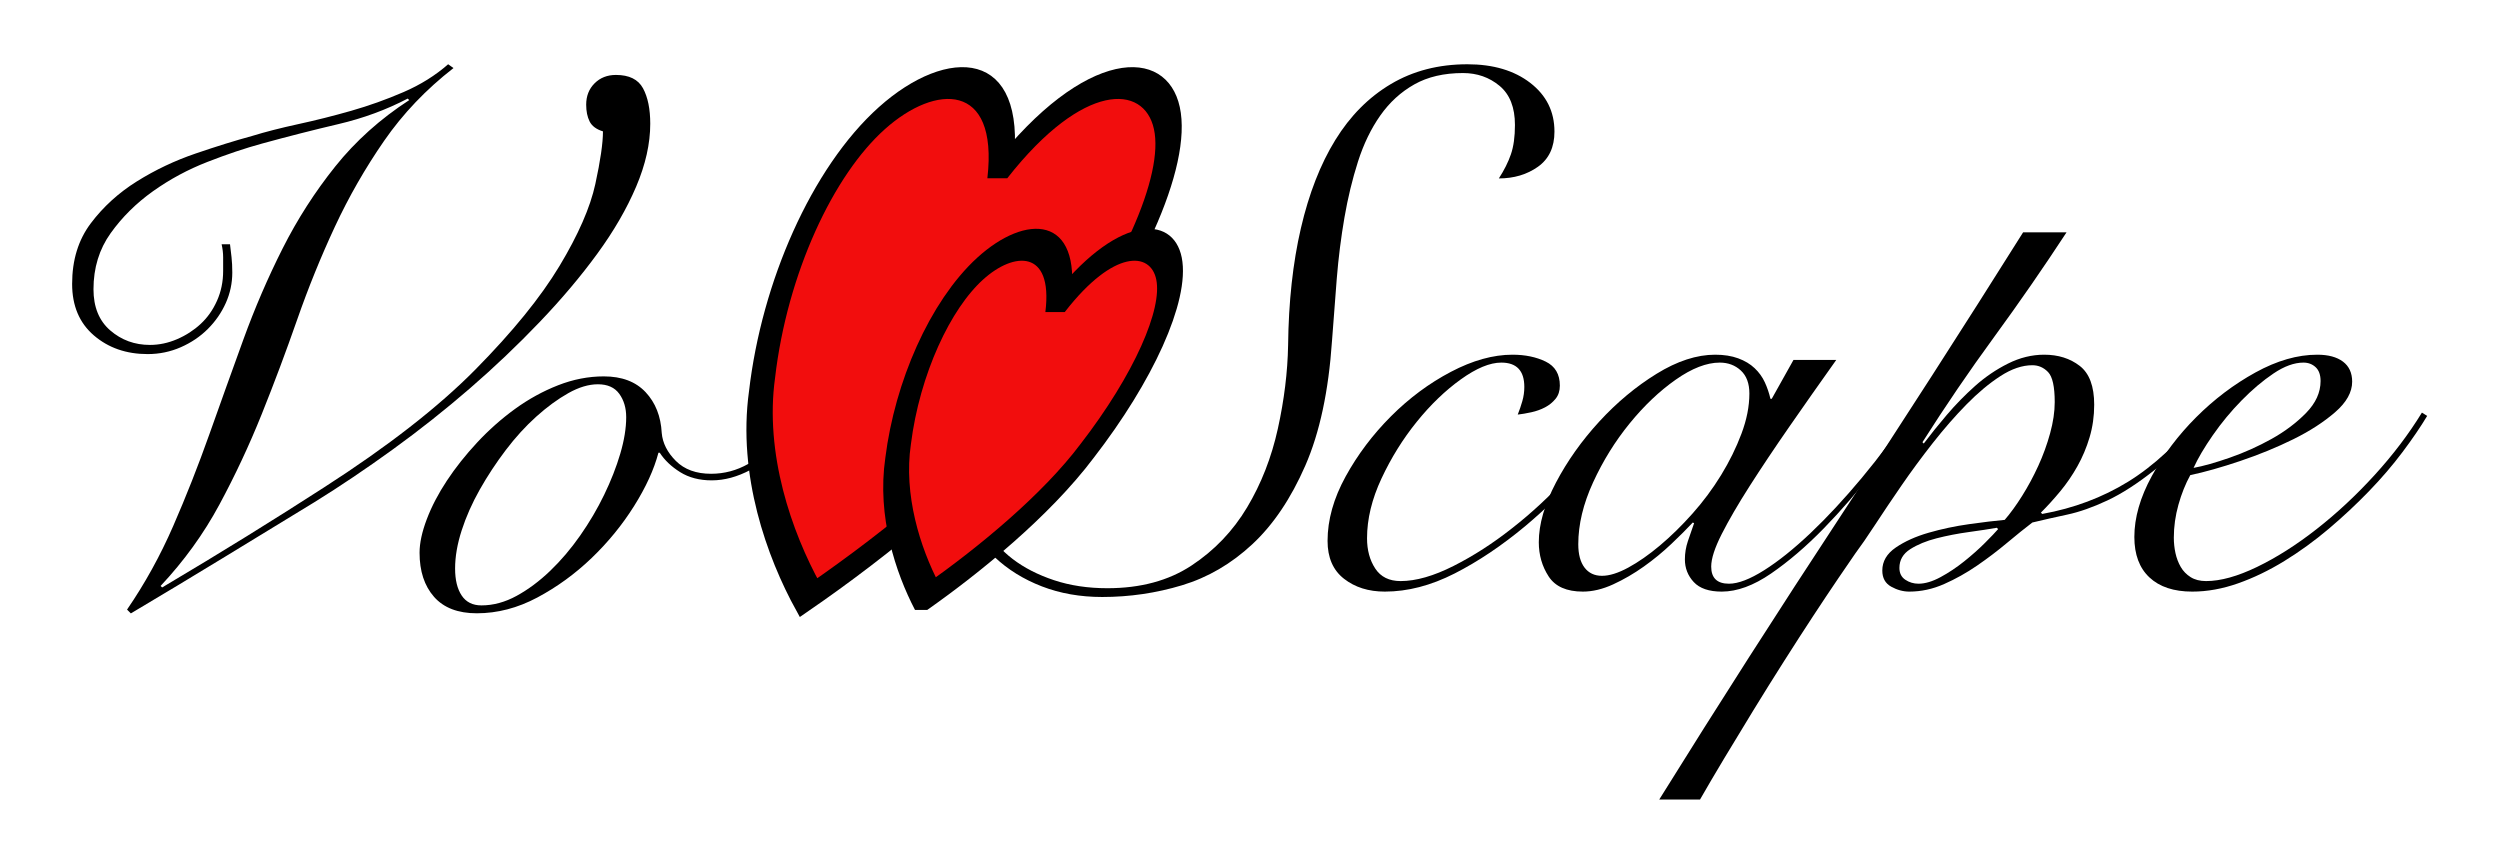 <?xml version="1.0" encoding="UTF-8" standalone="no"?>
<!DOCTYPE svg PUBLIC "-//W3C//DTD SVG 1.1//EN" "http://www.w3.org/Graphics/SVG/1.1/DTD/svg11.dtd">
<svg width="100%" height="100%" viewBox="0 0 2476 856" version="1.1" xmlns="http://www.w3.org/2000/svg" xmlns:xlink="http://www.w3.org/1999/xlink" xml:space="preserve" xmlns:serif="http://www.serif.com/" style="fill-rule:evenodd;clip-rule:evenodd;stroke-linecap:square;stroke-miterlimit:1.5;">
    <g transform="matrix(1,0,0,1,-250.555,-847.285)">
        <g>
            <g transform="matrix(1.159,0,0,1.159,-246.1,-1045.03)">
                <path d="M816.029,1690.88C792.566,1709.13 772.797,1729.88 756.72,1753.12C740.644,1776.37 726.631,1800.81 714.683,1826.44C702.734,1852.08 691.98,1878.58 682.421,1905.96C672.862,1933.33 662.76,1960.27 652.115,1986.77C641.47,2013.28 629.413,2039.02 615.943,2064.01C602.474,2088.99 585.746,2112.13 565.759,2133.42L567.062,2134.72C592.698,2119.51 616.921,2104.85 639.732,2090.73C662.543,2076.61 684.376,2062.81 705.232,2049.34C759.979,2014.15 803.211,1980.47 834.93,1948.32C866.648,1916.17 890.545,1886.73 906.622,1860.01C922.698,1833.29 932.909,1809.93 937.254,1789.95C941.599,1769.96 943.771,1754.97 943.771,1744.98C938.123,1743.24 934.321,1740.41 932.366,1736.5C930.41,1732.59 929.433,1727.81 929.433,1722.16C929.433,1714.78 931.822,1708.69 936.602,1703.92C941.381,1699.14 947.464,1696.75 954.851,1696.75C966.148,1696.75 973.86,1700.55 977.988,1708.15C982.115,1715.76 984.179,1725.86 984.179,1738.46C984.179,1755.4 980.16,1773.33 972.122,1792.23C964.084,1811.13 953.004,1830.25 938.883,1849.58C924.762,1868.92 908.36,1888.36 889.676,1907.91C870.993,1927.46 851.115,1946.37 830.041,1964.61C808.968,1982.86 787.026,2000.24 764.215,2016.75C741.404,2033.26 719.136,2048.26 697.411,2061.72C671.776,2077.37 646.141,2093.01 620.505,2108.65C594.87,2124.29 568.149,2140.37 540.341,2156.88L537.082,2153.62C552.289,2131.46 565.433,2107.67 576.513,2082.25C587.592,2056.84 597.912,2030.66 607.47,2003.72C617.029,1976.78 626.697,1949.84 636.473,1922.9C646.249,1895.96 657.438,1870 670.038,1845.02C682.638,1820.04 697.629,1796.68 715.008,1774.96C732.388,1753.23 753.461,1734.33 778.228,1718.25L776.924,1716.95C758.675,1726.51 738.906,1733.79 717.615,1738.78C696.325,1743.78 674.6,1749.32 652.441,1755.4C638.103,1759.31 622.569,1764.53 605.841,1771.05C589.113,1777.56 573.58,1785.93 559.241,1796.14C544.903,1806.35 532.846,1818.3 523.069,1831.98C513.293,1845.67 508.405,1861.64 508.405,1879.89C508.405,1895.09 513.185,1906.83 522.744,1915.08C532.303,1923.34 543.599,1927.46 556.634,1927.46C564.455,1927.46 572.168,1925.84 579.771,1922.58C587.375,1919.32 594.11,1914.97 599.975,1909.54C605.841,1904.11 610.512,1897.48 613.988,1889.66C617.464,1881.84 619.202,1873.37 619.202,1864.25L619.202,1852.51C619.202,1849.04 618.767,1845.35 617.898,1841.43L625.068,1841.43C625.502,1844.91 625.937,1848.6 626.371,1852.51C626.806,1856.42 627.023,1860.77 627.023,1865.55C627.023,1874.67 625.176,1883.36 621.483,1891.62C617.79,1899.87 612.684,1907.26 606.167,1913.78C599.65,1920.3 591.937,1925.51 583.03,1929.42C574.123,1933.33 564.673,1935.29 554.679,1935.29C536.43,1935.29 521.114,1929.96 508.731,1919.32C496.348,1908.67 490.156,1894.01 490.156,1875.33C490.156,1854.9 495.479,1837.63 506.124,1823.51C516.769,1809.39 529.913,1797.44 545.555,1787.66C561.197,1777.89 577.925,1769.96 595.739,1763.88C613.553,1757.79 629.63,1752.8 643.968,1748.89C655.265,1745.41 668.409,1742.04 683.399,1738.78C698.389,1735.53 713.488,1731.72 728.695,1727.38C743.903,1723.03 758.784,1717.71 773.34,1711.41C787.895,1705.11 800.604,1697.18 811.467,1687.62L816.029,1690.88Z" style="fill-rule:nonzero;"/>
            </g>
            <g transform="matrix(1,0,0,1,-168.189,-702.194)">
                <path d="M1197.3,1986.77C1186.87,1998.51 1175.14,2007.85 1162.11,2014.8C1149.07,2021.75 1136.25,2025.23 1123.65,2025.23C1111.49,2025.23 1101.06,2022.51 1092.37,2017.08C1083.68,2011.65 1076.94,2005.24 1072.16,1997.85L1070.86,1997.85C1066.52,2014.36 1058.48,2031.96 1046.75,2050.64C1035.02,2069.33 1021,2086.49 1004.71,2102.13C988.416,2117.77 970.493,2130.81 950.94,2141.24C931.388,2151.66 911.401,2156.88 890.98,2156.88C872.296,2156.88 858.175,2151.45 848.616,2140.59C839.057,2129.72 834.278,2115.17 834.278,2096.92C834.278,2087.36 836.668,2076.28 841.447,2063.68C846.227,2051.08 852.853,2038.37 861.325,2025.55C869.798,2012.73 879.791,2000.13 891.306,1987.75C902.82,1975.37 915.312,1964.29 928.781,1954.51C942.25,1944.74 956.48,1936.91 971.47,1931.05C986.46,1925.18 1001.56,1922.25 1016.77,1922.25C1034.58,1922.25 1048.38,1927.46 1058.15,1937.89C1067.93,1948.32 1073.25,1961.79 1074.12,1978.3C1074.99,1988.29 1079.66,1997.53 1088.13,2006C1096.61,2014.47 1108.23,2018.71 1123,2018.71C1136.04,2018.71 1148.31,2015.45 1159.83,2008.93C1171.34,2002.41 1182.09,1993.94 1192.09,1983.52L1197.3,1986.77ZM869.472,2112.56C869.472,2123.86 871.645,2132.76 875.99,2139.28C880.335,2145.8 886.852,2149.06 895.542,2149.06C907.273,2149.06 918.896,2145.91 930.41,2139.61C941.924,2133.31 953.004,2125.05 963.649,2114.84C974.294,2104.63 984.179,2093.01 993.304,2079.97C1002.43,2066.94 1010.36,2053.47 1017.09,2039.57C1023.83,2025.66 1029.15,2012.08 1033.06,1998.83C1036.97,1985.58 1038.93,1973.52 1038.93,1962.66C1038.93,1953.53 1036.64,1945.82 1032.08,1939.52C1027.52,1933.22 1020.46,1930.07 1010.9,1930.07C1001.78,1930.07 992,1933 981.572,1938.87C971.144,1944.74 960.608,1952.45 949.963,1962.01C939.317,1971.57 929.215,1982.65 919.656,1995.25C910.098,2007.85 901.516,2020.88 893.913,2034.35C886.309,2047.82 880.335,2061.29 875.99,2074.76C871.645,2088.23 869.472,2100.83 869.472,2112.56Z" style="fill-rule:nonzero;"/>
            </g>
            <g transform="matrix(1.112,0,0,1.112,-510.281,-965.697)">
                <path d="M1571.4,1984.17C1581.39,1984.17 1588.89,1986.45 1593.89,1991.01C1598.88,1995.57 1601.38,2001.55 1601.38,2008.93C1601.38,2015.45 1599.43,2020.99 1595.52,2025.55C1591.61,2030.11 1586.39,2032.39 1579.87,2032.39C1577.7,2032.39 1575.2,2031.85 1572.38,2030.77C1569.56,2029.68 1567.49,2028.05 1566.19,2025.88C1561.41,2031.09 1558.26,2037.39 1556.74,2044.78C1555.22,2052.16 1554.46,2059.99 1554.46,2068.24C1554.46,2079.54 1557.17,2090.4 1562.6,2100.83C1568.03,2111.26 1575.86,2120.38 1586.07,2128.2C1596.28,2136.02 1608.55,2142.32 1622.89,2147.1C1637.23,2151.88 1653.09,2154.27 1670.47,2154.27C1700.01,2154.27 1725,2147.54 1745.42,2134.07C1765.84,2120.6 1782.35,2103.33 1794.95,2082.25C1807.55,2061.18 1816.67,2037.83 1822.32,2012.19C1827.97,1986.56 1831.01,1961.79 1831.45,1937.89C1831.88,1899.22 1835.68,1864.46 1842.85,1833.61C1850.02,1802.76 1860.23,1776.59 1873.49,1755.08C1886.74,1733.57 1903.25,1716.95 1923.02,1705.22C1942.79,1693.49 1965.49,1687.62 1991.13,1687.62C2014.15,1687.62 2032.84,1693.16 2047.18,1704.24C2061.51,1715.32 2068.68,1729.77 2068.68,1747.58C2068.68,1761.49 2063.8,1771.91 2054.02,1778.87C2044.24,1785.82 2032.62,1789.29 2019.15,1789.29C2023.93,1781.91 2027.52,1774.74 2029.9,1767.79C2032.29,1760.84 2033.49,1752.14 2033.49,1741.72C2033.49,1726.08 2028.93,1714.45 2019.8,1706.85C2010.68,1699.25 1999.82,1695.44 1987.22,1695.44C1970.27,1695.44 1955.82,1698.81 1943.87,1705.55C1931.92,1712.28 1921.82,1721.51 1913.57,1733.24C1905.31,1744.98 1898.69,1758.66 1893.69,1774.3C1888.69,1789.95 1884.67,1806.57 1881.63,1824.16C1878.59,1841.76 1876.31,1859.9 1874.79,1878.58C1873.27,1897.27 1871.86,1915.73 1870.55,1933.98C1867.51,1978.74 1859.58,2015.78 1846.76,2045.1C1833.95,2074.43 1818.2,2097.79 1799.51,2115.17C1780.83,2132.55 1759.97,2144.71 1736.94,2151.66C1713.92,2158.62 1690.24,2162.09 1665.9,2162.09C1646.35,2162.09 1628.43,2158.94 1612.14,2152.64C1595.84,2146.34 1581.83,2137.65 1570.1,2126.57C1558.37,2115.49 1549.35,2102.35 1543.05,2087.14C1536.75,2071.93 1533.6,2055.21 1533.6,2036.96C1533.6,2021.75 1537.08,2009.15 1544.03,1999.16C1550.98,1989.16 1560.11,1984.17 1571.4,1984.17Z" style="fill-rule:nonzero;"/>
            </g>
            <g transform="matrix(1,0,0,1,14.136,0)">
                <g transform="matrix(1,0,0,1,-369.505,-723.67)">
                    <path d="M2209.46,1988.08C2199.47,2004.15 2186.32,2021.42 2170.03,2039.89C2153.74,2058.36 2136.03,2075.63 2116.91,2091.7C2093.45,2111.26 2069.99,2127.01 2046.52,2138.96C2023.06,2150.9 2000.03,2156.88 1977.44,2156.88C1961.36,2156.88 1947.89,2152.64 1937.03,2144.17C1926.17,2135.7 1920.74,2123.2 1920.74,2106.69C1920.74,2085.84 1926.71,2064.55 1938.66,2042.82C1950.61,2021.1 1965.6,2001.22 1983.63,1983.19C2001.66,1965.16 2021.43,1950.49 2042.94,1939.2C2064.45,1927.9 2084.76,1922.25 2103.88,1922.25C2116.48,1922.25 2127.45,1924.53 2136.79,1929.09C2146.13,1933.66 2150.8,1941.59 2150.8,1952.88C2150.8,1958.1 2149.39,1962.44 2146.57,1965.92C2143.74,1969.39 2140.27,1972.22 2136.14,1974.39C2132.01,1976.56 2127.45,1978.19 2122.45,1979.28C2117.46,1980.36 2113,1981.12 2109.09,1981.56C2110.83,1977.21 2112.35,1972.76 2113.65,1968.2C2114.96,1963.64 2115.61,1958.97 2115.61,1954.19C2115.61,1938.11 2108.01,1930.07 2092.8,1930.07C2081.5,1930.07 2068.14,1935.61 2052.72,1946.69C2037.29,1957.77 2022.74,1971.78 2009.05,1988.73C1995.36,2005.67 1983.74,2024.36 1974.18,2044.78C1964.62,2065.2 1959.84,2084.97 1959.84,2104.09C1959.84,2115.82 1962.56,2125.81 1967.99,2134.07C1973.42,2142.32 1981.78,2146.45 1993.08,2146.45C2008.29,2146.45 2025.78,2141.45 2045.55,2131.46C2065.32,2121.47 2084.54,2109.08 2103.23,2094.31C2122.78,2079.1 2141.57,2061.62 2159.6,2041.85C2177.63,2022.08 2192.73,2002.85 2204.9,1984.17L2209.46,1988.08Z" style="fill-rule:nonzero;"/>
                </g>
                <g transform="matrix(1,0,0,1,-369.505,-723.67)">
                    <path d="M2382.17,1927.46L2424.54,1927.46C2408.46,1950.06 2393.03,1972 2378.26,1993.29C2363.49,2014.58 2350.35,2034.24 2338.83,2052.27C2327.32,2070.3 2318.09,2086.16 2311.13,2099.85C2304.18,2113.54 2300.7,2124.29 2300.7,2132.11C2300.7,2143.41 2306.57,2149.06 2318.3,2149.06C2327.43,2149.06 2339.05,2144.6 2353.17,2135.7C2367.29,2126.79 2382.61,2114.51 2399.12,2098.87C2415.63,2083.23 2432.57,2064.98 2449.95,2044.13C2467.33,2023.27 2483.85,2001.11 2499.49,1977.65L2503.4,1978.95C2491.67,1996.77 2477.87,2015.99 2462.01,2036.63C2446.15,2057.27 2429.53,2076.5 2412.15,2094.31C2394.77,2112.13 2377.39,2127.01 2360.01,2138.96C2342.63,2150.9 2326.34,2156.88 2311.13,2156.88C2298.53,2156.88 2289.3,2153.73 2283.43,2147.43C2277.57,2141.13 2274.64,2133.63 2274.64,2124.94C2274.64,2118.86 2275.61,2112.89 2277.57,2107.02C2279.52,2101.16 2281.59,2095.18 2283.76,2089.1L2282.46,2088.45C2276.81,2094.53 2269.75,2101.59 2261.27,2109.63C2252.8,2117.66 2243.68,2125.16 2233.9,2132.11C2224.12,2139.06 2214.02,2144.93 2203.6,2149.71C2193.17,2154.49 2183.17,2156.88 2173.61,2156.88C2157.54,2156.88 2146.24,2151.88 2139.72,2141.89C2133.21,2131.89 2129.95,2120.6 2129.95,2108C2129.95,2090.18 2135.6,2070.52 2146.89,2049.01C2158.19,2027.51 2172.53,2007.3 2189.91,1988.4C2207.29,1969.5 2226.19,1953.75 2246.61,1941.15C2267.03,1928.55 2286.37,1922.25 2304.62,1922.25C2313.3,1922.25 2320.91,1923.44 2327.43,1925.84C2333.94,1928.23 2339.38,1931.48 2343.72,1935.61C2348.07,1939.74 2351.43,1944.41 2353.82,1949.62C2356.21,1954.84 2358.06,1960.27 2359.36,1965.92L2360.66,1965.92L2382.17,1927.46ZM2169.05,2109.95C2169.05,2119.95 2171.12,2127.66 2175.24,2133.09C2179.37,2138.52 2185.13,2141.24 2192.51,2141.24C2199.9,2141.24 2208.59,2138.52 2218.59,2133.09C2228.58,2127.66 2239.01,2120.38 2249.87,2111.26C2260.73,2102.13 2271.49,2091.6 2282.13,2079.65C2292.78,2067.7 2302.22,2054.99 2310.48,2041.52C2318.74,2028.05 2325.47,2014.36 2330.68,2000.46C2335.9,1986.56 2338.51,1973.3 2338.51,1960.7C2338.51,1950.71 2335.68,1943.11 2330.03,1937.89C2324.39,1932.68 2317.43,1930.07 2309.18,1930.07C2296.14,1930.07 2281.59,1935.72 2265.51,1947.02C2249.43,1958.31 2234.23,1972.76 2219.89,1990.36C2205.55,2007.96 2193.49,2027.4 2183.72,2048.69C2173.94,2069.98 2169.05,2090.4 2169.05,2109.95Z" style="fill-rule:nonzero;"/>
                </g>
                <g transform="matrix(1,0,0,1,-369.505,-723.67)">
                    <path d="M2652.65,1801.03C2629.62,1836.22 2605.72,1870.76 2580.95,1904.65C2556.19,1938.54 2532.51,1973.3 2509.91,2008.93L2511.22,2010.24C2517.74,2001.55 2525.34,1992.1 2534.03,1981.88C2542.72,1971.67 2552.06,1962.12 2562.05,1953.21C2572.05,1944.3 2582.91,1936.91 2594.64,1931.05C2606.37,1925.18 2618.32,1922.25 2630.49,1922.25C2644.39,1922.25 2656.12,1925.94 2665.68,1933.33C2675.24,1940.72 2680.02,1953.53 2680.02,1971.78C2680.02,1983.08 2678.5,1993.83 2675.46,2004.05C2672.42,2014.26 2668.4,2023.81 2663.4,2032.72C2658.4,2041.63 2652.76,2049.88 2646.45,2057.49C2640.16,2065.09 2633.75,2072.15 2627.23,2078.67L2628.53,2079.97C2659.82,2074.32 2688.17,2063.68 2713.59,2048.04C2739,2032.39 2764.31,2008.93 2789.51,1977.65L2794.73,1980.26C2775.18,2004.15 2756.93,2022.84 2739.98,2036.31C2723.04,2049.78 2707.39,2059.88 2693.05,2066.61C2678.72,2073.35 2665.47,2078.02 2653.3,2080.62C2641.13,2083.23 2629.62,2085.84 2618.76,2088.45C2611.37,2094.09 2603.01,2100.83 2593.66,2108.65C2584.32,2116.47 2574.44,2123.97 2564.01,2131.14C2553.58,2138.3 2542.72,2144.39 2531.42,2149.38C2520.13,2154.38 2508.61,2156.88 2496.88,2156.88C2490.8,2156.88 2484.82,2155.25 2478.96,2151.99C2473.09,2148.73 2470.16,2143.41 2470.16,2136.02C2470.16,2126.9 2474.61,2119.3 2483.52,2113.21C2492.43,2107.13 2503.29,2102.24 2516.11,2098.55C2528.92,2094.85 2542.28,2092.03 2556.19,2090.07C2570.09,2088.12 2581.82,2086.71 2591.38,2085.84C2597.03,2079.32 2602.79,2071.39 2608.65,2062.05C2614.52,2052.71 2619.84,2042.82 2624.62,2032.39C2629.4,2021.97 2633.31,2011.21 2636.35,2000.13C2639.39,1989.05 2640.92,1978.74 2640.92,1969.18C2640.92,1953.97 2638.74,1944.08 2634.4,1939.52C2630.05,1934.96 2624.84,1932.68 2618.76,1932.68C2608.76,1932.68 2598.23,1936.26 2587.15,1943.43C2576.07,1950.6 2564.88,1959.94 2553.58,1971.46C2542.28,1982.97 2531.1,1995.79 2520.02,2009.91C2508.94,2024.03 2498.62,2038.04 2489.06,2051.95C2479.5,2065.85 2470.81,2078.78 2462.99,2090.73C2455.17,2102.68 2448.65,2112.13 2443.44,2119.08C2439.53,2124.73 2433.88,2132.98 2426.49,2143.84C2419.11,2154.71 2410.85,2167.09 2401.72,2180.99C2392.6,2194.9 2382.93,2209.89 2372.72,2225.96C2362.51,2242.04 2352.41,2258.22 2342.42,2274.52C2332.42,2290.81 2322.86,2306.56 2313.74,2321.77C2304.62,2336.98 2296.58,2350.66 2289.62,2362.83L2249.22,2362.83C2307.87,2268.54 2367.73,2175.02 2428.77,2082.25C2489.82,1989.49 2550.11,1895.75 2609.63,1801.03L2652.65,1801.03ZM2506,2149.06C2512.52,2149.06 2519.8,2146.89 2527.84,2142.54C2535.88,2138.2 2543.7,2132.98 2551.3,2126.9C2558.9,2120.82 2565.75,2114.73 2571.83,2108.65C2577.91,2102.57 2582.26,2098 2584.87,2094.96L2583.56,2093.66C2576.18,2094.96 2566.94,2096.38 2555.86,2097.9C2544.78,2099.42 2534.14,2101.48 2523.93,2104.09C2513.72,2106.69 2505.03,2110.28 2497.86,2114.84C2490.69,2119.4 2487.1,2125.6 2487.1,2133.42C2487.1,2138.63 2489.06,2142.54 2492.97,2145.15C2496.88,2147.75 2501.22,2149.06 2506,2149.06Z" style="fill-rule:nonzero;"/>
                </g>
                <g transform="matrix(1,0,0,1,-369.505,-723.67)">
                    <path d="M2904.22,1948.32C2904.22,1942.24 2902.59,1937.67 2899.33,1934.63C2896.07,1931.59 2892.05,1930.07 2887.28,1930.07C2878.15,1930.07 2868.27,1933.66 2857.62,1940.83C2846.98,1947.99 2836.44,1956.9 2826.01,1967.55C2815.58,1978.19 2806.13,1989.6 2797.66,2001.76C2789.19,2013.93 2782.78,2024.79 2778.43,2034.35C2787.99,2032.61 2799.94,2029.25 2814.28,2024.25C2828.62,2019.25 2842.41,2013.06 2855.67,2005.67C2868.92,1998.29 2880.32,1989.71 2889.88,1979.93C2899.44,1970.15 2904.22,1959.62 2904.22,1948.32ZM3009.8,1982.86C3003.29,1993.73 2995.14,2005.67 2985.36,2018.71C2975.59,2031.74 2964.51,2044.67 2952.12,2057.49C2939.74,2070.3 2926.49,2082.69 2912.37,2094.64C2898.25,2106.59 2883.58,2117.23 2868.38,2126.57C2853.17,2135.91 2837.85,2143.3 2822.43,2148.73C2807,2154.16 2791.9,2156.88 2777.13,2156.88C2758.88,2156.88 2744.76,2152.21 2734.77,2142.87C2724.77,2133.53 2719.78,2120.16 2719.78,2102.78C2719.78,2083.67 2725.53,2063.57 2737.05,2042.5C2748.56,2021.42 2763.23,2001.98 2781.04,1984.17C2798.86,1966.35 2818.41,1951.58 2839.7,1939.85C2860.99,1928.12 2881.41,1922.25 2900.96,1922.25C2911.82,1922.25 2920.3,1924.53 2926.38,1929.09C2932.46,1933.66 2935.51,1940.28 2935.51,1948.97C2935.51,1959.4 2929.86,1969.5 2918.56,1979.28C2907.26,1989.05 2893.47,1997.96 2877.17,2006C2860.88,2014.04 2843.39,2021.21 2824.71,2027.51C2806.02,2033.81 2789.51,2038.48 2775.18,2041.52C2770.4,2050.21 2766.49,2059.99 2763.44,2070.85C2760.4,2081.71 2758.88,2092.57 2758.88,2103.44C2758.88,2108.65 2759.43,2113.76 2760.51,2118.75C2761.6,2123.75 2763.34,2128.31 2765.72,2132.44C2768.12,2136.57 2771.37,2139.93 2775.5,2142.54C2779.63,2145.15 2784.73,2146.45 2790.82,2146.45C2805.16,2146.45 2821.99,2141.78 2841.33,2132.44C2860.66,2123.1 2880.32,2110.61 2900.31,2094.96C2920.3,2079.32 2939.41,2061.51 2957.66,2041.52C2975.91,2021.53 2991.55,2000.89 3004.59,1979.6L3009.8,1982.86Z" style="fill-rule:nonzero;"/>
                </g>
            </g>
            <g transform="matrix(0.585,0,-0.379,0.842,1431.42,-632.417)">
                <path d="M944.254,1958.91C1004.54,1833.55 1125.12,1833.55 1185.41,1896.23C1245.7,1958.91 1245.7,2084.28 1185.41,2209.64C1143.21,2303.66 1034.69,2397.69 944.254,2460.37C853.82,2397.69 745.301,2303.66 703.099,2209.64C642.81,2084.28 642.81,1958.91 703.099,1896.23C763.388,1833.55 883.965,1833.55 944.254,1958.91Z" style="fill:rgb(242,13,13);stroke:black;stroke-width:37.4px;"/>
            </g>
            <g transform="matrix(0.388,0,-0.259,0.576,1439.55,21.184)">
                <path d="M944.254,1958.91C1004.54,1833.55 1125.12,1833.55 1185.41,1896.23C1245.7,1958.91 1245.7,2084.28 1185.41,2209.64C1143.21,2303.66 1034.69,2397.69 944.254,2460.37C853.82,2397.69 745.301,2303.66 703.099,2209.64C642.81,2084.28 642.81,1958.91 703.099,1896.23C763.388,1833.55 883.965,1833.55 944.254,1958.91Z" style="fill:rgb(242,13,13);stroke:black;stroke-width:54.91px;"/>
            </g>
        </g>
        <g transform="matrix(0.878,0,0,0.843,83.58,243.956)">
            <rect x="190.111" y="715.772" width="2818.26" height="1014.86" style="fill:none;"/>
        </g>
    </g>
</svg>
